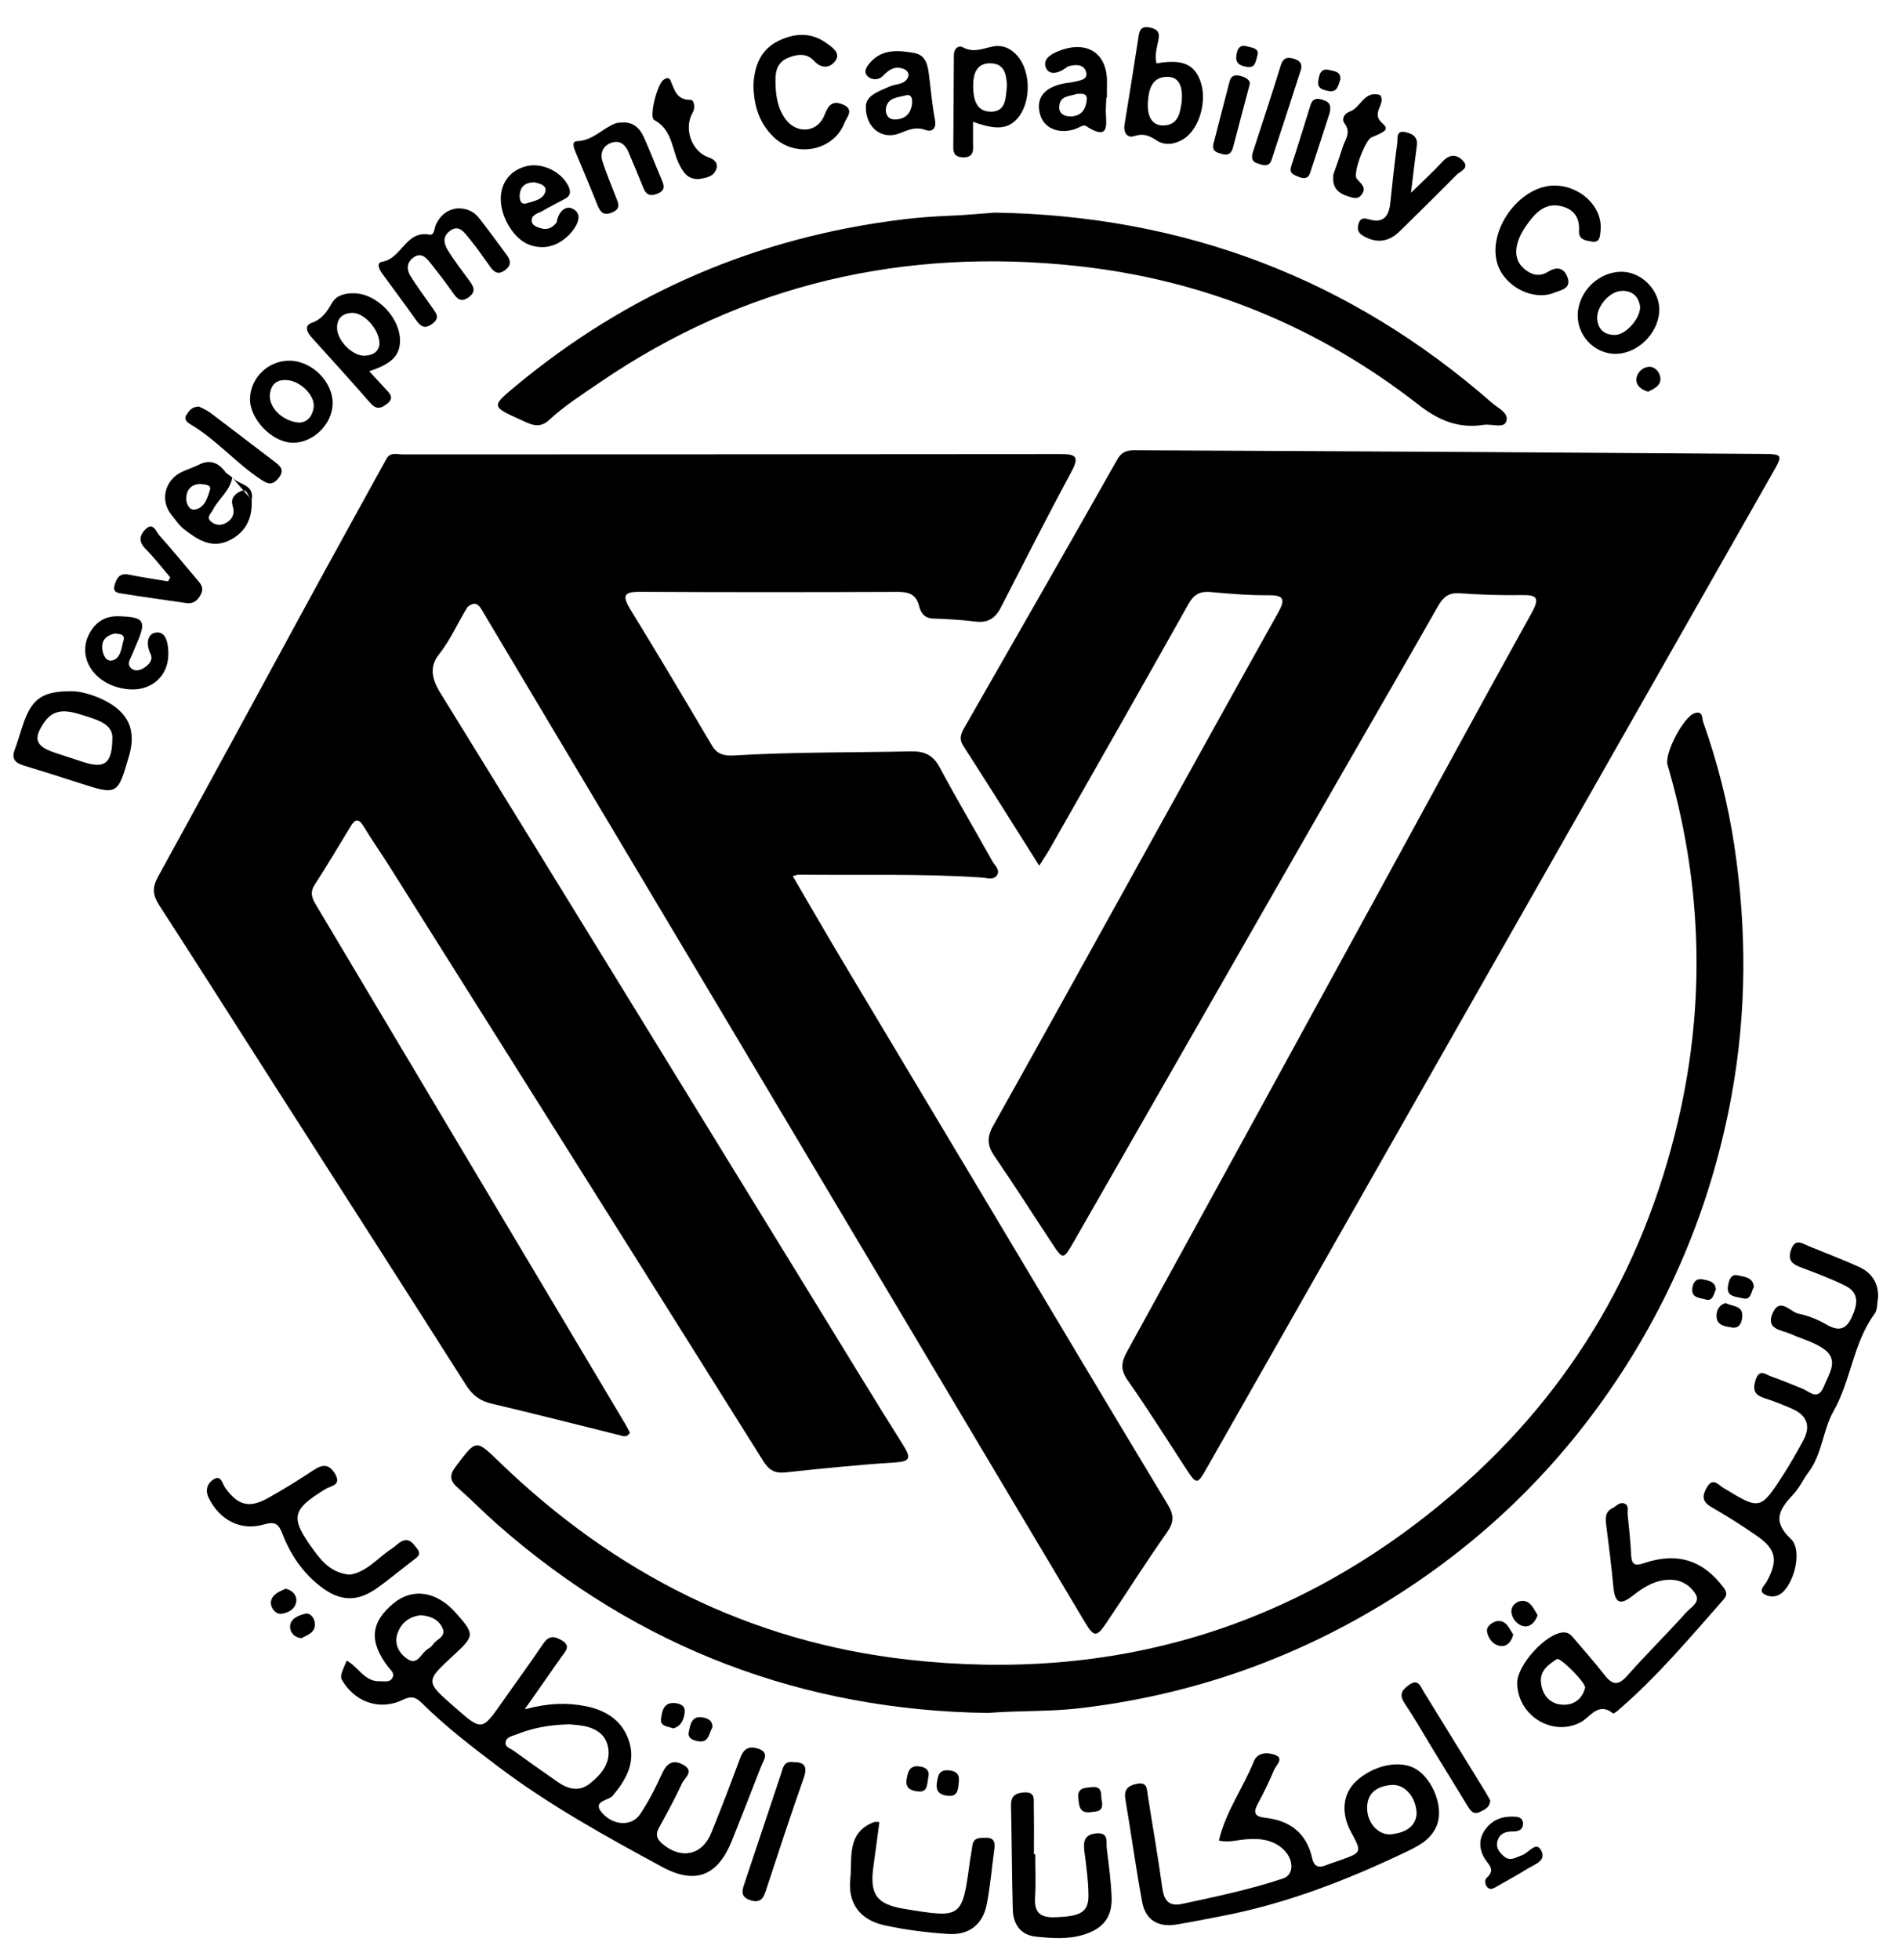 <svg width="65" height="67" viewBox="0 0 65 67" fill="none" xmlns="http://www.w3.org/2000/svg">
<path d="M35.534 29.593C34.632 28.166 33.794 26.825 32.937 25.496C32.775 25.245 32.866 25.065 32.983 24.859C34.727 21.809 36.478 18.761 38.206 15.702C38.401 15.358 38.668 15.391 38.959 15.393C42.729 15.411 46.501 15.429 50.27 15.451C53.596 15.471 56.921 15.496 60.247 15.518C60.955 15.522 60.967 15.544 60.624 16.144C56.375 23.615 52.125 31.085 47.876 38.556C45.679 42.419 43.482 46.284 41.285 50.147C40.927 50.776 40.925 50.774 40.516 50.15C39.868 49.159 39.239 48.153 38.557 47.184C38.306 46.826 38.335 46.571 38.53 46.215C41.365 41.06 44.188 35.897 47.012 30.735C48.798 27.471 50.568 24.199 52.374 20.947C52.678 20.398 52.516 20.334 51.996 20.343C51.299 20.354 50.597 20.329 49.902 20.28C49.52 20.254 49.337 20.425 49.162 20.734C48.076 22.649 46.967 24.552 45.872 26.463C44.337 29.137 42.806 31.814 41.274 34.491C39.752 37.148 38.233 39.804 36.709 42.459C36.355 43.074 36.347 43.072 35.965 42.492C35.312 41.504 34.678 40.502 34.005 39.527C33.757 39.167 33.739 38.876 33.954 38.492C35.418 35.882 36.867 33.262 38.317 30.646C40.11 27.411 41.896 24.172 43.702 20.945C43.966 20.472 43.891 20.343 43.351 20.347C42.695 20.354 42.038 20.296 41.385 20.238C41.02 20.207 40.816 20.327 40.632 20.656C39.079 23.426 37.506 26.185 35.936 28.946C35.838 29.124 35.72 29.297 35.534 29.593Z" fill="black"/>
<path d="M13.209 15.693C13.339 15.44 13.579 15.535 13.773 15.535C21.27 15.531 28.767 15.533 36.264 15.524C36.76 15.524 36.922 15.589 36.644 16.106C35.813 17.65 35.02 19.214 34.218 20.773C34.034 21.133 33.776 21.302 33.357 21.249C32.875 21.189 32.388 21.16 31.904 21.144C31.606 21.135 31.484 20.944 31.426 20.718C31.322 20.298 31.053 20.231 30.669 20.233C27.745 20.245 24.824 20.247 21.901 20.231C21.379 20.229 21.241 20.32 21.545 20.818C22.496 22.366 23.422 23.928 24.347 25.492C24.526 25.796 24.78 25.843 25.095 25.825C27.103 25.705 29.116 25.729 31.126 25.685C31.613 25.674 31.902 25.807 32.133 26.238C32.712 27.318 33.337 28.375 33.934 29.446C34.012 29.586 34.194 29.726 34.101 29.899C33.99 30.103 33.759 30.01 33.583 29.999C31.491 29.857 29.394 29.923 27.299 29.899C27.259 29.899 27.219 29.921 27.108 29.952C27.685 30.939 28.247 31.916 28.825 32.882C30.547 35.766 32.275 38.647 33.996 41.528C35.969 44.829 37.935 48.134 39.923 51.426C40.143 51.789 40.15 52.035 39.899 52.388C39.192 53.39 38.537 54.428 37.853 55.445C37.493 55.98 37.411 55.983 37.084 55.436C35.081 52.08 33.081 48.719 31.082 45.36C28.954 41.786 26.826 38.211 24.698 34.639C21.981 30.083 19.264 25.532 16.549 20.976C16.414 20.747 16.31 20.496 15.988 20.747C15.934 20.231 15.668 19.816 15.408 19.383C14.668 18.157 13.968 16.908 13.209 15.693Z" fill="black"/>
<path d="M13.209 15.693C13.484 15.731 13.564 15.978 13.679 16.166C14.437 17.413 15.17 18.672 15.941 19.91C16.127 20.207 16.056 20.463 15.99 20.745C15.654 21.278 15.412 21.864 15.012 22.366C14.675 22.788 14.761 23.213 15.057 23.688C19.337 30.619 23.598 37.563 27.861 44.503C28.869 46.142 29.867 47.791 30.893 49.419C31.169 49.859 31.104 49.961 30.591 49.994C29.345 50.074 28.103 50.201 26.861 50.334C26.492 50.374 26.295 50.258 26.097 49.945C21.848 43.17 17.589 36.404 13.328 29.635C13.035 29.171 12.718 28.72 12.433 28.249C12.264 27.971 12.142 27.993 11.989 28.249C11.582 28.917 11.183 29.593 10.758 30.248C10.565 30.546 10.7 30.761 10.845 31.001C14.355 36.888 17.862 42.777 21.37 48.663C21.434 48.77 21.488 48.881 21.541 48.979C21.434 49.154 21.303 49.092 21.19 49.063C19.733 48.703 18.28 48.328 16.82 47.986C16.418 47.893 16.159 47.702 15.936 47.351C13.804 43.994 11.656 40.649 9.512 37.299C8.157 35.182 6.813 33.058 5.447 30.95C5.225 30.608 5.194 30.352 5.4 29.977C7.255 26.607 9.083 23.224 10.923 19.847C11.68 18.461 12.447 17.079 13.209 15.693Z" fill="black"/>
<path d="M33.763 58.557C27.499 58.466 21.841 56.367 17.005 52.111C16.545 51.707 16.116 51.265 15.654 50.86C15.377 50.618 15.357 50.429 15.59 50.123C16.296 49.192 16.265 49.196 17.096 49.998C21.01 53.775 25.631 56.127 31.058 56.736C38.084 57.522 44.335 55.656 49.715 51.038C53.807 47.526 56.37 43.063 57.488 37.821C58.321 33.913 58.148 29.997 57.017 26.145C56.904 25.758 57.57 24.488 57.95 24.377C58.236 24.292 58.19 24.557 58.236 24.683C58.725 26.063 59.087 27.478 59.303 28.922C59.729 31.765 59.725 34.611 59.207 37.447C58.554 41.013 57.221 44.3 55.195 47.304C53.129 50.365 50.513 52.855 47.367 54.783C44.128 56.767 40.618 57.973 36.838 58.404C35.869 58.513 34.896 58.471 33.763 58.557Z" fill="black"/>
<path d="M34.023 7.268C40.476 7.376 46.148 9.513 51.008 13.767C51.215 13.95 51.617 14.121 51.499 14.418C51.406 14.652 50.999 14.483 50.737 14.523C49.875 14.658 49.195 14.378 48.491 13.827C45.061 11.153 41.149 9.56 36.833 9.094C30.929 8.456 25.446 9.7 20.501 13.079C19.908 13.485 19.3 13.87 18.773 14.361C18.424 14.685 18.111 14.489 17.782 14.341C16.809 13.899 16.8 13.89 17.609 13.216C21.463 10.007 25.886 8.11 30.864 7.501C31.391 7.436 31.915 7.399 32.444 7.376C32.968 7.359 33.494 7.305 34.023 7.268Z" fill="black"/>
<path d="M25.915 59.775C25.586 59.67 25.415 59.801 25.3 60.119C24.986 60.972 24.66 61.821 24.318 62.662C24.005 63.431 23.278 63.573 22.643 63.025C22.45 62.856 22.407 62.709 22.532 62.48C22.809 61.98 23.08 61.481 23.32 60.963C23.407 60.776 23.756 60.55 23.367 60.332C23.018 60.135 22.8 60.266 22.634 60.634C22.418 61.114 22.174 61.592 21.881 62.025C21.605 62.431 20.992 62.416 20.606 61.994C20.21 61.561 20.806 61.558 20.941 61.396C21.405 60.85 21.734 60.266 21.517 59.548C21.301 58.842 20.752 58.471 20.03 58.326C19.397 58.202 18.775 58.211 17.942 58.431C18.435 57.724 18.82 57.176 19.206 56.627C19.337 56.438 19.537 56.267 19.195 56.067C18.926 55.912 18.753 55.923 18.567 56.2C18.12 56.867 17.64 57.513 17.18 58.173C16.476 59.179 16.478 59.179 15.537 58.351C14.539 57.48 14.539 57.48 15.505 56.589C16.232 55.916 16.236 55.872 15.59 55.141C14.939 54.401 14.117 54.27 13.468 54.799C12.666 55.456 12.607 56.116 13.275 56.987C13.364 57.1 13.511 57.2 13.411 57.367C13.319 57.522 13.149 57.467 13.006 57.473C12.471 57.504 12.255 56.984 11.856 56.769C11.616 57.322 11.616 57.322 11.769 57.549C12.227 58.224 13.035 58.468 13.777 58.106C14.066 57.964 14.219 58.017 14.43 58.224C15.228 59.015 16.116 59.697 17.012 60.374C18.771 61.705 20.692 62.765 22.623 63.811C23.776 64.44 24.54 64.133 25.029 62.916C25.366 62.074 25.697 61.227 26.026 60.379C26.11 60.166 26.328 59.908 25.915 59.775ZM14.632 56.369C14.401 56.496 14.29 56.951 13.937 56.716C13.65 56.527 13.462 56.2 13.593 55.834C13.719 55.469 14.006 55.258 14.388 55.216C14.715 55.243 14.988 55.352 15.126 55.647C15.27 55.949 14.939 56.023 14.819 56.198C14.77 56.267 14.706 56.329 14.632 56.369ZM20.164 60.974C19.797 61.263 19.408 61.158 19.053 60.905C18.551 60.554 18.049 60.201 17.553 59.841C17.442 59.764 17.249 59.724 17.291 59.537C17.329 59.373 17.511 59.35 17.642 59.297C18.175 59.084 18.733 58.962 19.468 58.946C19.477 58.946 19.644 58.959 19.813 58.979C20.261 59.035 20.666 59.213 20.779 59.672C20.915 60.237 20.577 60.65 20.164 60.974Z" fill="black"/>
<path d="M48.429 60.483C47.898 60.15 46.992 60.324 46.383 60.877C45.912 61.305 45.839 61.97 46.192 62.62C46.572 63.325 46.572 63.325 45.803 63.598C45.645 63.656 45.483 63.702 45.326 63.767C45.068 63.871 44.923 63.787 44.866 63.52C44.675 62.66 44.102 62.234 43.262 62.141C42.878 62.098 42.849 61.952 43.015 61.648C43.215 61.274 43.402 60.894 43.564 60.504C43.631 60.343 43.924 60.11 43.591 59.988C43.362 59.906 43.009 59.882 42.873 60.21C42.507 61.119 41.909 61.93 41.676 62.92C42.018 62.994 42.325 62.896 42.633 62.874C43.066 62.84 43.486 62.885 43.833 63.176C44.25 63.525 44.268 64.082 43.871 64.215C42.746 64.593 41.589 64.831 40.432 65.082C39.965 65.184 39.799 64.969 39.739 64.522C39.597 63.474 39.41 62.432 39.248 61.388C39.21 61.157 39.237 60.899 38.859 60.981C38.557 61.048 38.426 61.183 38.479 61.505C38.677 62.674 38.837 63.847 39.052 65.013C39.166 65.633 39.597 65.893 40.221 65.79C40.743 65.704 41.263 65.599 41.78 65.499C43.982 65.077 46.047 64.275 48.058 63.316C48.516 63.098 48.984 62.865 49.155 62.323C49.342 61.725 48.982 60.83 48.429 60.483ZM47.591 62.703C47.134 62.758 46.741 62.318 46.745 61.798C46.749 61.263 47.112 61.061 47.569 61.019C48.022 60.977 48.424 61.425 48.438 62.003C48.404 62.458 48.038 62.647 47.591 62.703Z" fill="black"/>
<path d="M64.216 44.363C64.179 44.549 64.199 44.776 64.097 44.913C63.361 45.913 63.295 47.186 62.688 48.25C62.326 48.888 62.308 49.707 61.835 50.331C61.657 50.567 61.535 50.849 61.335 51.065C60.875 51.56 60.553 51.973 61.233 52.606C61.624 52.971 61.377 54.032 60.96 54.425C60.762 54.614 60.5 54.61 60.316 54.49C60.12 54.363 60.338 54.197 60.409 54.066C60.804 53.346 60.738 52.964 60.074 52.504C59.569 52.155 59.049 51.824 58.519 51.52C58.194 51.333 58.196 51.131 58.361 50.847C58.567 50.489 58.747 50.756 58.925 50.862C60.185 51.627 60.189 51.631 60.991 50.389C61.231 50.016 61.449 49.627 61.66 49.236C61.926 48.745 61.78 48.379 61.278 48.159C60.967 48.023 60.651 47.897 60.329 47.795C60 47.688 59.918 47.524 60.027 47.179C60.154 46.773 60.371 46.988 60.562 47.055C60.922 47.181 61.273 47.326 61.626 47.47C61.893 47.579 62.159 47.906 62.37 47.379C62.55 46.931 62.901 46.473 62.328 46.091C61.999 45.871 61.597 45.767 61.231 45.602C60.911 45.46 60.362 45.451 60.613 44.887C60.86 44.329 61.209 44.849 61.495 44.907C61.822 44.974 62.151 45.105 62.439 45.273C62.83 45.502 63.106 45.48 63.306 45.049C63.499 44.634 63.608 44.212 63.101 43.956C62.613 43.712 62.095 43.521 61.582 43.327C61.286 43.216 61.118 43.092 61.24 42.73C61.377 42.321 61.606 42.499 61.835 42.594C62.402 42.828 62.977 43.043 63.537 43.296C63.99 43.496 64.236 43.847 64.216 44.363Z" fill="black"/>
<path d="M58.945 54.286C58.241 53.34 57.363 53.047 56.215 53.435C55.913 53.537 55.793 53.504 55.773 53.166C55.753 52.702 55.702 52.238 55.653 51.776C55.637 51.645 55.719 51.456 55.526 51.392C55.369 51.343 55.262 51.492 55.133 51.556C54.902 51.669 54.886 51.862 54.915 52.091C55.007 52.807 55.097 53.52 55.164 54.235C55.213 54.726 55.34 54.937 55.822 54.553C56.202 54.251 56.617 53.991 57.139 54.004C57.519 54.013 57.805 54.217 57.979 54.497C58.148 54.773 57.81 54.948 57.661 55.115C56.997 55.854 56.286 56.554 55.629 57.296C55.297 57.669 55.095 57.56 54.844 57.236C54.531 56.834 54.196 56.454 53.865 56.068C53.758 55.943 53.663 55.794 53.458 55.803C52.876 55.821 51.87 56.916 51.877 57.534C51.888 58.647 53.076 59.38 54.038 58.88C54.382 58.702 54.638 58.162 55.157 58.573C55.182 58.591 55.326 58.471 55.402 58.402C56.684 57.287 57.777 55.99 58.896 54.721C59.014 54.588 59.089 54.479 58.945 54.286ZM53.474 58.276C53.007 58.273 52.738 57.96 52.69 57.52C52.643 57.105 52.963 56.889 53.243 56.71C53.407 56.699 54.236 57.547 54.198 57.696C54.109 58.058 53.838 58.28 53.474 58.276Z" fill="black"/>
<path d="M11.953 53.83C12.538 53.748 12.918 53.248 13.404 52.935C13.528 52.855 13.628 52.733 13.762 52.677C14.021 52.571 14.146 52.797 14.27 52.953C14.428 53.148 14.244 53.248 14.11 53.35C13.71 53.659 13.319 53.981 12.909 54.277C12.218 54.774 11.62 54.754 10.94 54.219C10.343 53.75 9.93 53.139 9.659 52.44C9.53 52.104 9.419 51.998 9.026 52.113C8.224 52.349 7.511 51.955 7.142 51.218C6.991 50.916 7.108 50.689 7.317 50.562C7.564 50.414 7.604 50.722 7.699 50.858C8.126 51.458 8.517 51.571 9.159 51.213C9.694 50.916 10.214 50.591 10.725 50.254C11.029 50.054 11.249 50.04 11.454 50.38C11.694 50.778 11.309 50.791 11.134 50.9C9.961 51.618 9.905 51.877 10.747 53.022C11.038 53.419 11.369 53.775 11.953 53.83Z" fill="black"/>
<path d="M35.398 63.386C35.398 63.873 35.423 64.359 35.392 64.844C35.36 65.357 35.538 65.559 36.076 65.541C36.929 65.512 37.22 65.379 37.217 64.799C37.215 64.295 37.142 63.791 37.078 63.289C37.035 62.949 37.08 62.705 37.493 62.673C37.928 62.64 37.815 62.973 37.844 63.196C37.913 63.74 37.986 64.286 38.008 64.833C38.039 65.535 37.724 65.93 37.051 66.137C36.511 66.303 35.958 66.259 35.416 66.203C34.903 66.15 34.643 65.783 34.63 65.281C34.598 64.1 34.596 62.916 34.569 61.732C34.563 61.405 34.705 61.294 35.02 61.274C35.42 61.249 35.34 61.532 35.347 61.738C35.36 62.287 35.352 62.836 35.352 63.384C35.369 63.386 35.385 63.386 35.398 63.386Z" fill="black"/>
<path d="M30.069 62.285C30.002 62.789 29.938 63.284 29.867 63.782C29.727 64.766 29.967 65.099 30.935 65.257C32.899 65.579 32.899 65.579 33.166 63.604C33.188 63.438 33.226 63.271 33.246 63.102C33.283 62.795 33.514 62.829 33.723 62.824C33.996 62.82 34.028 62.989 33.999 63.206C33.914 63.835 33.861 64.471 33.741 65.093C33.608 65.783 33.141 66.159 32.421 66.112C31.686 66.063 30.946 65.972 30.227 65.812C29.409 65.63 28.987 65.066 29.074 64.233C29.147 63.524 28.934 62.645 29.887 62.287C29.927 62.273 29.971 62.285 30.069 62.285Z" fill="black"/>
<path d="M3.585 23.948C3.181 23.744 2.755 23.635 2.488 23.63C1.482 23.619 1.122 23.863 0.829 24.65C0.711 24.965 0.631 25.296 0.509 25.612C0.382 25.932 0.511 26.078 0.809 26.169C1.437 26.358 2.061 26.556 2.683 26.758C4.021 27.189 4.021 27.191 4.414 25.834C4.665 24.965 4.396 24.363 3.585 23.948ZM2.852 26.052C2.532 25.947 2.213 25.84 1.89 25.736C1.213 25.514 1.115 25.256 1.526 24.674C1.904 24.141 2.43 24.323 2.906 24.472C3.334 24.605 3.812 24.75 3.843 25.174C3.843 26.107 3.59 26.287 2.852 26.052Z" fill="black"/>
<path d="M15.679 7.121C16.032 7.126 16.238 7.272 16.398 7.477C16.709 7.876 17.009 8.285 17.311 8.694C17.454 8.885 17.507 9.058 17.269 9.234C17.029 9.414 16.894 9.305 16.754 9.109C16.521 8.783 16.292 8.45 16.036 8.141C15.87 7.941 15.685 7.65 15.363 7.91C15.079 8.141 15.219 8.414 15.37 8.647C15.576 8.967 15.81 9.269 16.034 9.576C16.181 9.776 16.305 9.96 16.025 10.162C15.748 10.362 15.619 10.198 15.47 9.987C15.228 9.64 14.968 9.307 14.706 8.976C14.557 8.789 14.381 8.612 14.121 8.814C13.895 8.989 13.904 9.227 14.037 9.44C14.273 9.816 14.539 10.169 14.792 10.533C14.915 10.709 15.05 10.864 14.79 11.062C14.53 11.26 14.39 11.173 14.228 10.944C13.851 10.409 13.457 9.885 13.071 9.356C12.969 9.214 12.849 8.983 13.077 8.945C13.737 8.836 13.877 7.867 14.681 8.021C14.857 8.054 14.846 7.808 14.903 7.681C15.072 7.317 15.357 7.139 15.679 7.121Z" fill="black"/>
<path d="M12.06 10.025C11.769 10.029 11.498 10.102 11.349 10.36C11.178 10.658 11.016 10.911 10.654 11.038C10.392 11.129 10.494 11.36 10.663 11.544C11.329 12.279 11.996 13.012 12.649 13.763C12.849 13.997 13.006 13.981 13.226 13.81C13.495 13.603 13.333 13.459 13.186 13.299C13.015 13.115 12.849 12.932 12.624 12.69C13.36 12.45 13.637 12.184 13.675 11.733C13.739 10.907 12.889 10.007 12.06 10.025ZM12.462 12.159C12.044 12.171 11.525 11.637 11.525 11.207C11.522 10.862 11.727 10.711 12.036 10.695C12.429 10.678 12.971 11.244 12.975 11.744C12.966 11.988 12.782 12.153 12.462 12.159Z" fill="black"/>
<path d="M25.762 2.927C25.788 2.303 25.975 1.708 26.623 1.394C27.166 1.132 27.73 1.095 28.247 1.466C28.441 1.603 28.745 1.801 28.578 2.059C28.416 2.305 28.112 2.387 27.834 2.081C27.59 1.812 27.27 1.845 26.957 1.972C26.617 2.11 26.515 2.374 26.515 2.723C26.515 3.196 26.564 3.654 26.843 4.051C27.228 4.598 27.954 4.547 28.194 3.927C28.327 3.585 28.467 3.423 28.825 3.574C29.227 3.745 28.945 4.018 28.874 4.202C28.503 5.164 27.203 5.413 26.453 4.684C25.968 4.216 25.777 3.629 25.762 2.927Z" fill="black"/>
<path d="M53.141 6.344C54.04 6.339 54.807 7.079 54.727 7.879C54.707 8.068 54.713 8.305 54.431 8.259C54.238 8.228 53.971 8.199 53.991 7.903C54.022 7.417 53.794 7.13 53.34 7.039C52.856 6.941 52.536 7.241 52.276 7.588C52.101 7.821 51.941 8.074 51.872 8.372C51.799 8.69 51.865 8.967 52.105 9.181C52.343 9.389 52.623 9.478 52.921 9.296C53.205 9.121 53.452 9.123 53.589 9.458C53.756 9.867 53.369 9.914 53.149 10.005C52.423 10.302 51.45 9.8 51.203 9.029C50.841 7.885 51.95 6.35 53.141 6.344Z" fill="black"/>
<path d="M34.776 1.896C34.563 1.656 34.294 1.534 33.987 1.583C33.632 1.643 33.308 1.823 32.93 1.621C32.772 1.534 32.617 1.658 32.615 1.885C32.612 2.938 32.601 3.991 32.595 5.046C32.593 5.286 32.71 5.379 32.944 5.379C33.188 5.381 33.279 5.266 33.274 5.033C33.266 4.76 33.272 4.489 33.272 4.164C34.054 4.451 34.461 4.411 34.774 4.066C35.263 3.527 35.263 2.438 34.776 1.896ZM33.885 3.818C33.361 3.818 33.279 3.364 33.274 2.942C33.272 2.529 33.388 2.138 33.896 2.165C34.37 2.189 34.407 2.585 34.432 2.914C34.385 3.338 34.41 3.815 33.885 3.818Z" fill="black"/>
<path d="M41.038 2.756C40.821 2.183 40.405 2.016 39.543 2.167C39.468 1.832 39.583 1.567 39.619 1.299C39.657 1.034 39.483 0.972 39.286 0.934C39.083 0.894 38.972 0.981 38.939 1.194C38.781 2.218 38.617 3.242 38.45 4.264C38.406 4.537 38.548 4.731 38.783 4.653C39.103 4.546 39.301 4.637 39.559 4.808C39.834 4.984 40.174 4.937 40.465 4.755C41.012 4.42 41.294 3.429 41.038 2.756ZM40.407 3.476C40.354 3.784 40.323 4.284 39.776 4.289C39.33 4.293 39.228 3.889 39.248 3.504C39.275 3.091 39.365 2.654 39.868 2.627C40.33 2.603 40.445 2.965 40.407 3.476Z" fill="black"/>
<path d="M36.28 1.714C36.005 1.812 35.636 1.988 35.758 2.307C35.869 2.598 36.216 2.501 36.456 2.312C36.487 2.285 36.529 2.267 36.569 2.256C36.815 2.194 37.078 2.207 37.142 2.478C37.197 2.725 36.929 2.747 36.753 2.792C36.611 2.825 36.462 2.832 36.318 2.865C35.689 3.009 35.427 3.358 35.554 3.878C35.667 4.358 36.147 4.587 36.718 4.427C36.858 4.387 37.044 4.253 37.117 4.3C38.017 4.882 37.795 4.16 37.811 3.718C37.815 3.591 37.824 3.467 37.828 3.338C37.837 3.338 37.844 3.338 37.848 3.34C37.848 3.169 37.846 3.003 37.85 2.834C37.873 1.857 37.217 1.383 36.28 1.714ZM36.618 3.98C36.407 3.985 36.218 3.898 36.218 3.671C36.22 3.256 36.593 3.296 36.824 3.209C37.006 3.2 37.18 3.189 37.16 3.409C37.131 3.731 36.98 3.967 36.618 3.98Z" fill="black"/>
<path d="M48.245 6.59C48.678 6.166 49.018 5.861 49.322 5.526C49.569 5.253 49.824 5.277 50.026 5.499C50.259 5.755 49.926 5.852 49.802 5.979C49.166 6.625 48.518 7.258 47.871 7.896C47.494 8.269 47.078 8.336 46.607 8.06C46.423 7.952 46.401 7.82 46.456 7.638C46.516 7.441 46.645 7.452 46.805 7.498C47.318 7.649 47.494 7.378 47.54 6.921C47.609 6.25 47.682 5.577 47.774 4.908C47.796 4.748 47.722 4.457 48.031 4.513C48.247 4.553 48.489 4.651 48.447 4.97C48.38 5.461 48.322 5.955 48.245 6.59Z" fill="black"/>
<path d="M19.675 7.196C19.386 6.954 19.097 7.207 19.035 7.592C19.033 7.612 19.015 7.629 18.997 7.645C18.862 7.805 18.689 7.865 18.489 7.803C18.355 7.76 18.18 7.707 18.18 7.538C18.18 7.332 18.395 7.298 18.531 7.221C18.786 7.072 19.051 6.941 19.311 6.801C19.493 6.705 19.531 6.579 19.444 6.383C19.215 5.883 18.562 5.552 18.016 5.677C17.458 5.806 17.116 6.241 17.123 6.816C17.131 7.463 17.596 8.205 18.131 8.38C18.642 8.549 19.102 8.391 19.464 8.022C19.682 7.8 19.926 7.403 19.675 7.196ZM18.002 6.952C17.8 7.012 17.762 6.823 17.769 6.676C17.785 6.379 17.962 6.239 18.26 6.23C18.447 6.268 18.698 6.336 18.651 6.536C18.584 6.821 18.256 6.876 18.002 6.952Z" fill="black"/>
<path d="M9.905 12.33C9.174 12.319 8.559 12.917 8.548 13.639C8.544 14.343 9.317 15.134 10.021 15.136C10.716 15.136 11.365 14.496 11.374 13.796C11.383 13.052 10.667 12.337 9.905 12.33ZM10.185 14.443C9.605 14.372 9.179 13.892 9.23 13.472C9.272 13.112 9.492 12.961 9.841 12.997C10.292 13.041 10.776 13.532 10.725 13.918C10.676 14.29 10.445 14.467 10.185 14.443Z" fill="black"/>
<path d="M55.504 9.292C54.711 9.254 53.985 9.925 53.947 10.729C53.916 11.435 54.465 12.05 55.164 12.095C55.931 12.139 56.681 11.451 56.733 10.655C56.777 9.978 56.188 9.327 55.504 9.292ZM55.209 11.451C54.873 11.448 54.649 11.273 54.613 10.922C54.569 10.502 55.018 9.969 55.435 9.945C55.813 9.927 56.022 10.129 56.079 10.476C56.097 10.88 55.591 11.455 55.209 11.451Z" fill="black"/>
<path d="M31.968 4.088C31.877 3.613 31.835 3.131 31.775 2.649C31.731 2.284 31.693 1.885 31.251 1.809C30.731 1.72 30.187 1.665 29.773 2.116C29.654 2.247 29.494 2.442 29.669 2.611C29.809 2.746 30.047 2.742 30.189 2.595C30.395 2.378 30.607 2.238 30.911 2.362C31.015 2.404 31.093 2.515 31.058 2.613C30.955 2.904 30.642 2.858 30.422 2.955C30.031 3.129 29.618 3.262 29.605 3.633C29.591 4.384 30.171 4.79 30.758 4.557C31.058 4.441 31.302 4.321 31.642 4.441C31.864 4.524 32.031 4.401 31.968 4.088ZM31.186 3.544C31.144 3.886 30.951 4.077 30.609 4.084C30.367 4.093 30.264 3.897 30.293 3.706C30.347 3.333 30.706 3.331 30.971 3.26C31.173 3.209 31.2 3.384 31.186 3.544Z" fill="black"/>
<path d="M5.378 21.62C5.036 21.629 4.978 22.009 5.149 22.36C5.245 22.55 5.1 22.719 4.927 22.83C4.796 22.915 4.629 22.955 4.509 22.864C4.298 22.708 4.463 22.526 4.525 22.357C4.572 22.239 4.623 22.124 4.672 22.009C5.016 21.224 4.934 21.091 4.076 21.067C3.634 21.049 3.308 21.227 3.081 21.613C2.577 22.475 3.252 23.47 4.41 23.564C5.16 23.626 5.74 23.13 5.756 22.393C5.762 22.071 5.707 21.611 5.378 21.62ZM4.223 21.895C4.15 22.146 4.134 22.499 3.85 22.575C3.616 22.637 3.512 22.371 3.494 22.155C3.474 21.846 3.681 21.713 3.927 21.655C4.105 21.673 4.285 21.684 4.223 21.895Z" fill="black"/>
<path d="M8.539 17.017C8.537 17.017 8.537 17.015 8.535 17.008L8.324 16.766C8.295 16.766 8.261 16.777 8.217 16.797C8.033 16.886 7.873 17.033 7.957 17.299C8.035 17.548 7.957 17.75 7.722 17.881C7.531 17.983 7.342 17.95 7.197 17.814C7.049 17.679 7.215 17.555 7.275 17.435C7.473 17.048 7.866 16.782 7.942 16.322C7.87 16.268 7.799 16.215 7.728 16.162C7.422 15.957 7.097 15.804 6.718 15.929C6.715 15.929 6.709 15.931 6.706 15.931C6.591 15.977 6.475 16.022 6.36 16.071C6.358 16.073 6.355 16.073 6.351 16.075C5.749 16.484 5.618 16.864 5.84 17.572C5.987 17.746 6.111 17.952 6.287 18.088C6.74 18.436 7.222 18.77 7.833 18.477C8.406 18.201 8.635 17.715 8.606 17.093L8.539 17.017ZM6.649 17.421C6.473 17.448 6.351 17.204 6.369 17.002C6.389 16.715 6.56 16.557 6.84 16.544C6.997 16.562 7.228 16.564 7.182 16.733C7.097 17.017 6.993 17.375 6.649 17.421Z" fill="black"/>
<path d="M21.283 4.189C21.659 4.167 21.879 4.389 22.016 4.693C22.232 5.173 22.421 5.666 22.627 6.151C22.712 6.346 22.749 6.504 22.498 6.613C22.261 6.715 22.101 6.684 21.999 6.426C21.836 6.015 21.661 5.609 21.49 5.2C21.377 4.931 21.183 4.78 20.895 4.884C20.615 4.987 20.515 5.238 20.597 5.504C20.728 5.926 20.906 6.333 21.063 6.746C21.139 6.944 21.239 7.13 20.939 7.259C20.637 7.39 20.524 7.252 20.424 6.999C20.184 6.393 19.926 5.791 19.675 5.189C19.617 5.051 19.54 4.831 19.728 4.827C20.264 4.809 20.588 4.4 21.032 4.222C21.11 4.187 21.201 4.198 21.283 4.189Z" fill="black"/>
<path d="M27.143 60.239C27.485 60.237 27.628 60.366 27.481 60.781C27.039 62.034 26.624 63.298 26.21 64.56C26.117 64.846 26.039 65.084 25.653 64.957C25.286 64.835 25.382 64.602 25.466 64.351C25.882 63.111 26.293 61.867 26.71 60.628C26.775 60.443 26.788 60.184 27.143 60.239Z" fill="black"/>
<path d="M50.955 61.545C50.937 61.796 50.768 61.854 50.621 61.931C50.382 62.058 50.275 61.892 50.173 61.725C49.775 61.078 49.382 60.432 48.986 59.786C48.669 59.264 48.367 58.733 48.027 58.226C47.836 57.94 47.92 57.786 48.167 57.606C48.487 57.371 48.56 57.631 48.675 57.822C49.38 58.966 50.084 60.108 50.788 61.252C50.852 61.358 50.91 61.469 50.955 61.545Z" fill="black"/>
<path d="M5.822 19.739C5.54 19.408 5.271 19.061 4.967 18.753C4.727 18.508 4.778 18.286 4.974 18.095C5.24 17.833 5.336 18.177 5.445 18.299C5.896 18.799 6.318 19.323 6.758 19.834C6.889 19.988 6.98 20.117 6.86 20.334C6.742 20.547 6.6 20.65 6.358 20.614C5.649 20.51 4.94 20.414 4.234 20.301C4.085 20.276 3.843 20.276 3.914 20.023C3.974 19.806 4.065 19.577 4.387 19.641C4.838 19.73 5.294 19.799 5.747 19.874C5.773 19.828 5.798 19.783 5.822 19.739Z" fill="black"/>
<path d="M23.891 6.121C23.534 6.13 23.396 5.93 23.265 5.697C22.967 5.17 23.025 4.457 22.372 4.104C22.181 4.002 22.472 2.898 22.674 2.74C22.778 2.66 22.878 2.633 22.929 2.756C23.067 3.075 23.134 3.426 23.618 3.413C23.718 3.411 23.794 3.66 23.685 3.848C23.365 4.393 23.649 5.188 24.233 5.381C24.429 5.446 24.547 5.579 24.502 5.746C24.413 6.068 24.105 6.079 23.891 6.121Z" fill="black"/>
<path d="M45.588 5.976C45.679 5.712 45.801 5.374 45.908 5.035C45.992 4.77 46.214 4.528 45.968 4.213C45.872 4.09 45.945 3.884 46.15 3.815C46.523 3.686 46.636 3.102 47.16 3.24C47.178 3.244 47.2 3.257 47.209 3.273C47.376 3.566 46.874 3.862 47.249 4.197C47.489 4.41 47.436 4.473 46.892 4.697C46.683 4.784 46.241 5.941 46.392 6.112C46.547 6.292 46.749 6.418 46.543 6.672C46.405 6.838 46.232 6.754 46.074 6.705C45.819 6.625 45.619 6.481 45.588 6.185C45.583 6.143 45.588 6.101 45.588 5.976Z" fill="black"/>
<path d="M6.802 13.898C6.909 13.954 7.066 14.016 7.197 14.114C7.937 14.671 8.67 15.24 9.41 15.8C9.621 15.96 9.73 16.093 9.512 16.358C9.303 16.611 9.137 16.533 8.928 16.398C8.068 15.831 7.397 15.025 6.504 14.5C6.402 14.441 6.28 14.336 6.369 14.194C6.453 14.054 6.551 13.903 6.802 13.898Z" fill="black"/>
<path d="M44.492 2.35C44.155 3.389 43.822 4.431 43.477 5.468C43.391 5.726 43.186 5.648 43.002 5.588C42.786 5.52 42.784 5.371 42.844 5.186C43.164 4.207 43.486 3.227 43.791 2.241C43.864 2.003 43.982 1.939 44.206 1.999C44.384 2.05 44.528 2.119 44.492 2.35Z" fill="black"/>
<path d="M52.079 62.334C52.068 62.563 51.919 62.608 51.732 62.608C51.479 62.605 51.266 62.676 51.197 62.952C51.144 63.163 51.263 63.316 51.41 63.447C51.632 63.647 51.823 63.498 52.045 63.419C52.259 63.343 52.51 62.956 52.676 63.223C52.918 63.609 52.465 63.734 52.212 63.892C51.872 64.103 51.519 64.296 51.17 64.494C51.081 64.545 50.975 64.614 50.879 64.536C50.766 64.445 50.757 64.258 50.835 64.192C51.163 63.903 50.868 63.725 50.748 63.507C50.557 63.161 50.566 62.814 50.815 62.501C51.072 62.175 51.43 62.072 51.832 62.106C51.968 62.112 52.07 62.181 52.079 62.334Z" fill="black"/>
<path d="M45.463 3.865C45.263 4.478 45.035 5.197 44.795 5.915C44.724 6.13 44.559 6.113 44.382 6.037C44.219 5.968 44.073 5.922 44.151 5.679C44.382 4.982 44.593 4.278 44.815 3.576C44.881 3.367 45.032 3.349 45.219 3.411C45.39 3.467 45.543 3.527 45.463 3.865Z" fill="black"/>
<path d="M42.729 2.892C42.518 3.689 42.338 4.358 42.164 5.029C42.113 5.224 42.018 5.324 41.807 5.269C41.62 5.218 41.423 5.184 41.494 4.907C41.678 4.196 41.858 3.485 42.045 2.776C42.1 2.561 42.258 2.55 42.442 2.603C42.658 2.663 42.767 2.785 42.729 2.892Z" fill="black"/>
<path d="M8.606 17.095L8.539 17.02C8.537 17.02 8.537 17.017 8.535 17.011C8.477 16.911 8.446 16.766 8.324 16.768L7.939 16.324C8.166 16.578 8.712 16.553 8.606 17.095Z" fill="black"/>
<path d="M37.675 61.568C37.742 61.95 37.491 61.921 37.286 61.948C36.909 61.994 36.898 61.73 36.869 61.468C36.829 61.106 37.104 61.117 37.322 61.093C37.744 61.044 37.622 61.397 37.675 61.568Z" fill="black"/>
<path d="M32.779 60.968C32.759 61.225 32.717 61.421 32.413 61.389C32.133 61.361 31.988 61.243 32.035 60.939C32.073 60.694 32.106 60.488 32.446 60.519C32.777 60.55 32.817 60.734 32.779 60.968Z" fill="black"/>
<path d="M31.744 60.728C31.695 61.035 31.715 61.277 31.384 61.239C31.111 61.208 30.944 61.11 31.004 60.795C31.051 60.546 31.111 60.344 31.437 60.384C31.726 60.422 31.782 60.584 31.744 60.728Z" fill="black"/>
<path d="M23.02 59.086C22.838 59.015 22.567 59.017 22.601 58.77C22.63 58.546 22.667 58.228 22.996 58.217C23.172 58.211 23.431 58.271 23.414 58.508C23.396 58.746 23.307 59.006 23.02 59.086Z" fill="black"/>
<path d="M59.005 44.543C59.229 44.665 59.574 44.625 59.574 44.963C59.574 45.152 59.505 45.431 59.218 45.38C59.012 45.343 58.716 45.325 58.694 45.023C58.681 44.812 58.765 44.614 59.005 44.543Z" fill="black"/>
<path d="M51.741 55.874C51.69 56.114 51.534 56.287 51.321 56.269C51.057 56.247 50.877 56.003 50.844 55.767C50.819 55.592 51.048 55.425 51.221 55.414C51.514 55.396 51.605 55.678 51.741 55.874Z" fill="black"/>
<path d="M59.969 43.994C59.867 44.163 59.88 44.467 59.576 44.379C59.367 44.319 59.018 44.345 59.085 43.959C59.116 43.781 59.172 43.539 59.42 43.597C59.636 43.648 59.94 43.654 59.969 43.994Z" fill="black"/>
<path d="M9.765 54.31C10.001 54.357 10.141 54.535 10.134 54.708C10.123 54.992 9.861 55.139 9.616 55.166C9.414 55.188 9.252 54.948 9.261 54.786C9.277 54.511 9.548 54.408 9.765 54.31Z" fill="black"/>
<path d="M56.353 13.39C56.13 13.325 55.944 13.19 55.951 12.97C55.957 12.757 56.144 12.57 56.348 12.541C56.575 12.51 56.75 12.712 56.773 12.917C56.799 13.181 56.559 13.29 56.353 13.39Z" fill="black"/>
<path d="M52.576 55.217C52.496 55.441 52.334 55.619 52.13 55.597C51.899 55.572 51.712 55.354 51.681 55.128C51.65 54.899 51.861 54.719 52.068 54.726C52.341 54.732 52.445 55.006 52.576 55.217Z" fill="black"/>
<path d="M24.358 59.055C24.24 59.242 24.24 59.557 23.931 59.53C23.767 59.515 23.494 59.45 23.549 59.208C23.598 58.991 23.636 58.655 23.991 58.704C24.158 58.726 24.375 58.791 24.358 59.055Z" fill="black"/>
<path d="M10.305 56.001C10.056 55.977 9.925 55.794 9.919 55.63C9.907 55.33 10.207 55.226 10.423 55.166C10.618 55.11 10.767 55.341 10.769 55.519C10.778 55.816 10.503 55.897 10.305 56.001Z" fill="black"/>
<path d="M45.828 2.723C45.757 2.925 45.728 3.167 45.428 3.111C45.239 3.076 45.032 3.029 45.075 2.765C45.108 2.556 45.15 2.316 45.459 2.394C45.63 2.438 45.859 2.447 45.828 2.723Z" fill="black"/>
<path d="M43.002 1.863C42.933 2.107 42.926 2.334 42.644 2.287C42.422 2.252 42.231 2.185 42.276 1.887C42.309 1.665 42.389 1.516 42.642 1.585C42.815 1.634 43.042 1.648 43.002 1.863Z" fill="black"/>
<path d="M58.67 44.085C58.585 44.247 58.576 44.505 58.303 44.418C58.123 44.363 57.841 44.371 57.863 44.069C57.877 43.869 57.972 43.685 58.223 43.736C58.419 43.778 58.654 43.803 58.67 44.085Z" fill="black"/>
<path d="M6.362 16.073C5.853 16.457 5.716 16.971 5.84 17.575C5.434 17.024 5.687 16.295 6.362 16.073Z" fill="black"/>
<path d="M7.728 16.165C7.388 16.089 7.049 16.011 6.709 15.936C7.122 15.68 7.457 15.778 7.728 16.165Z" fill="black"/>
</svg>
